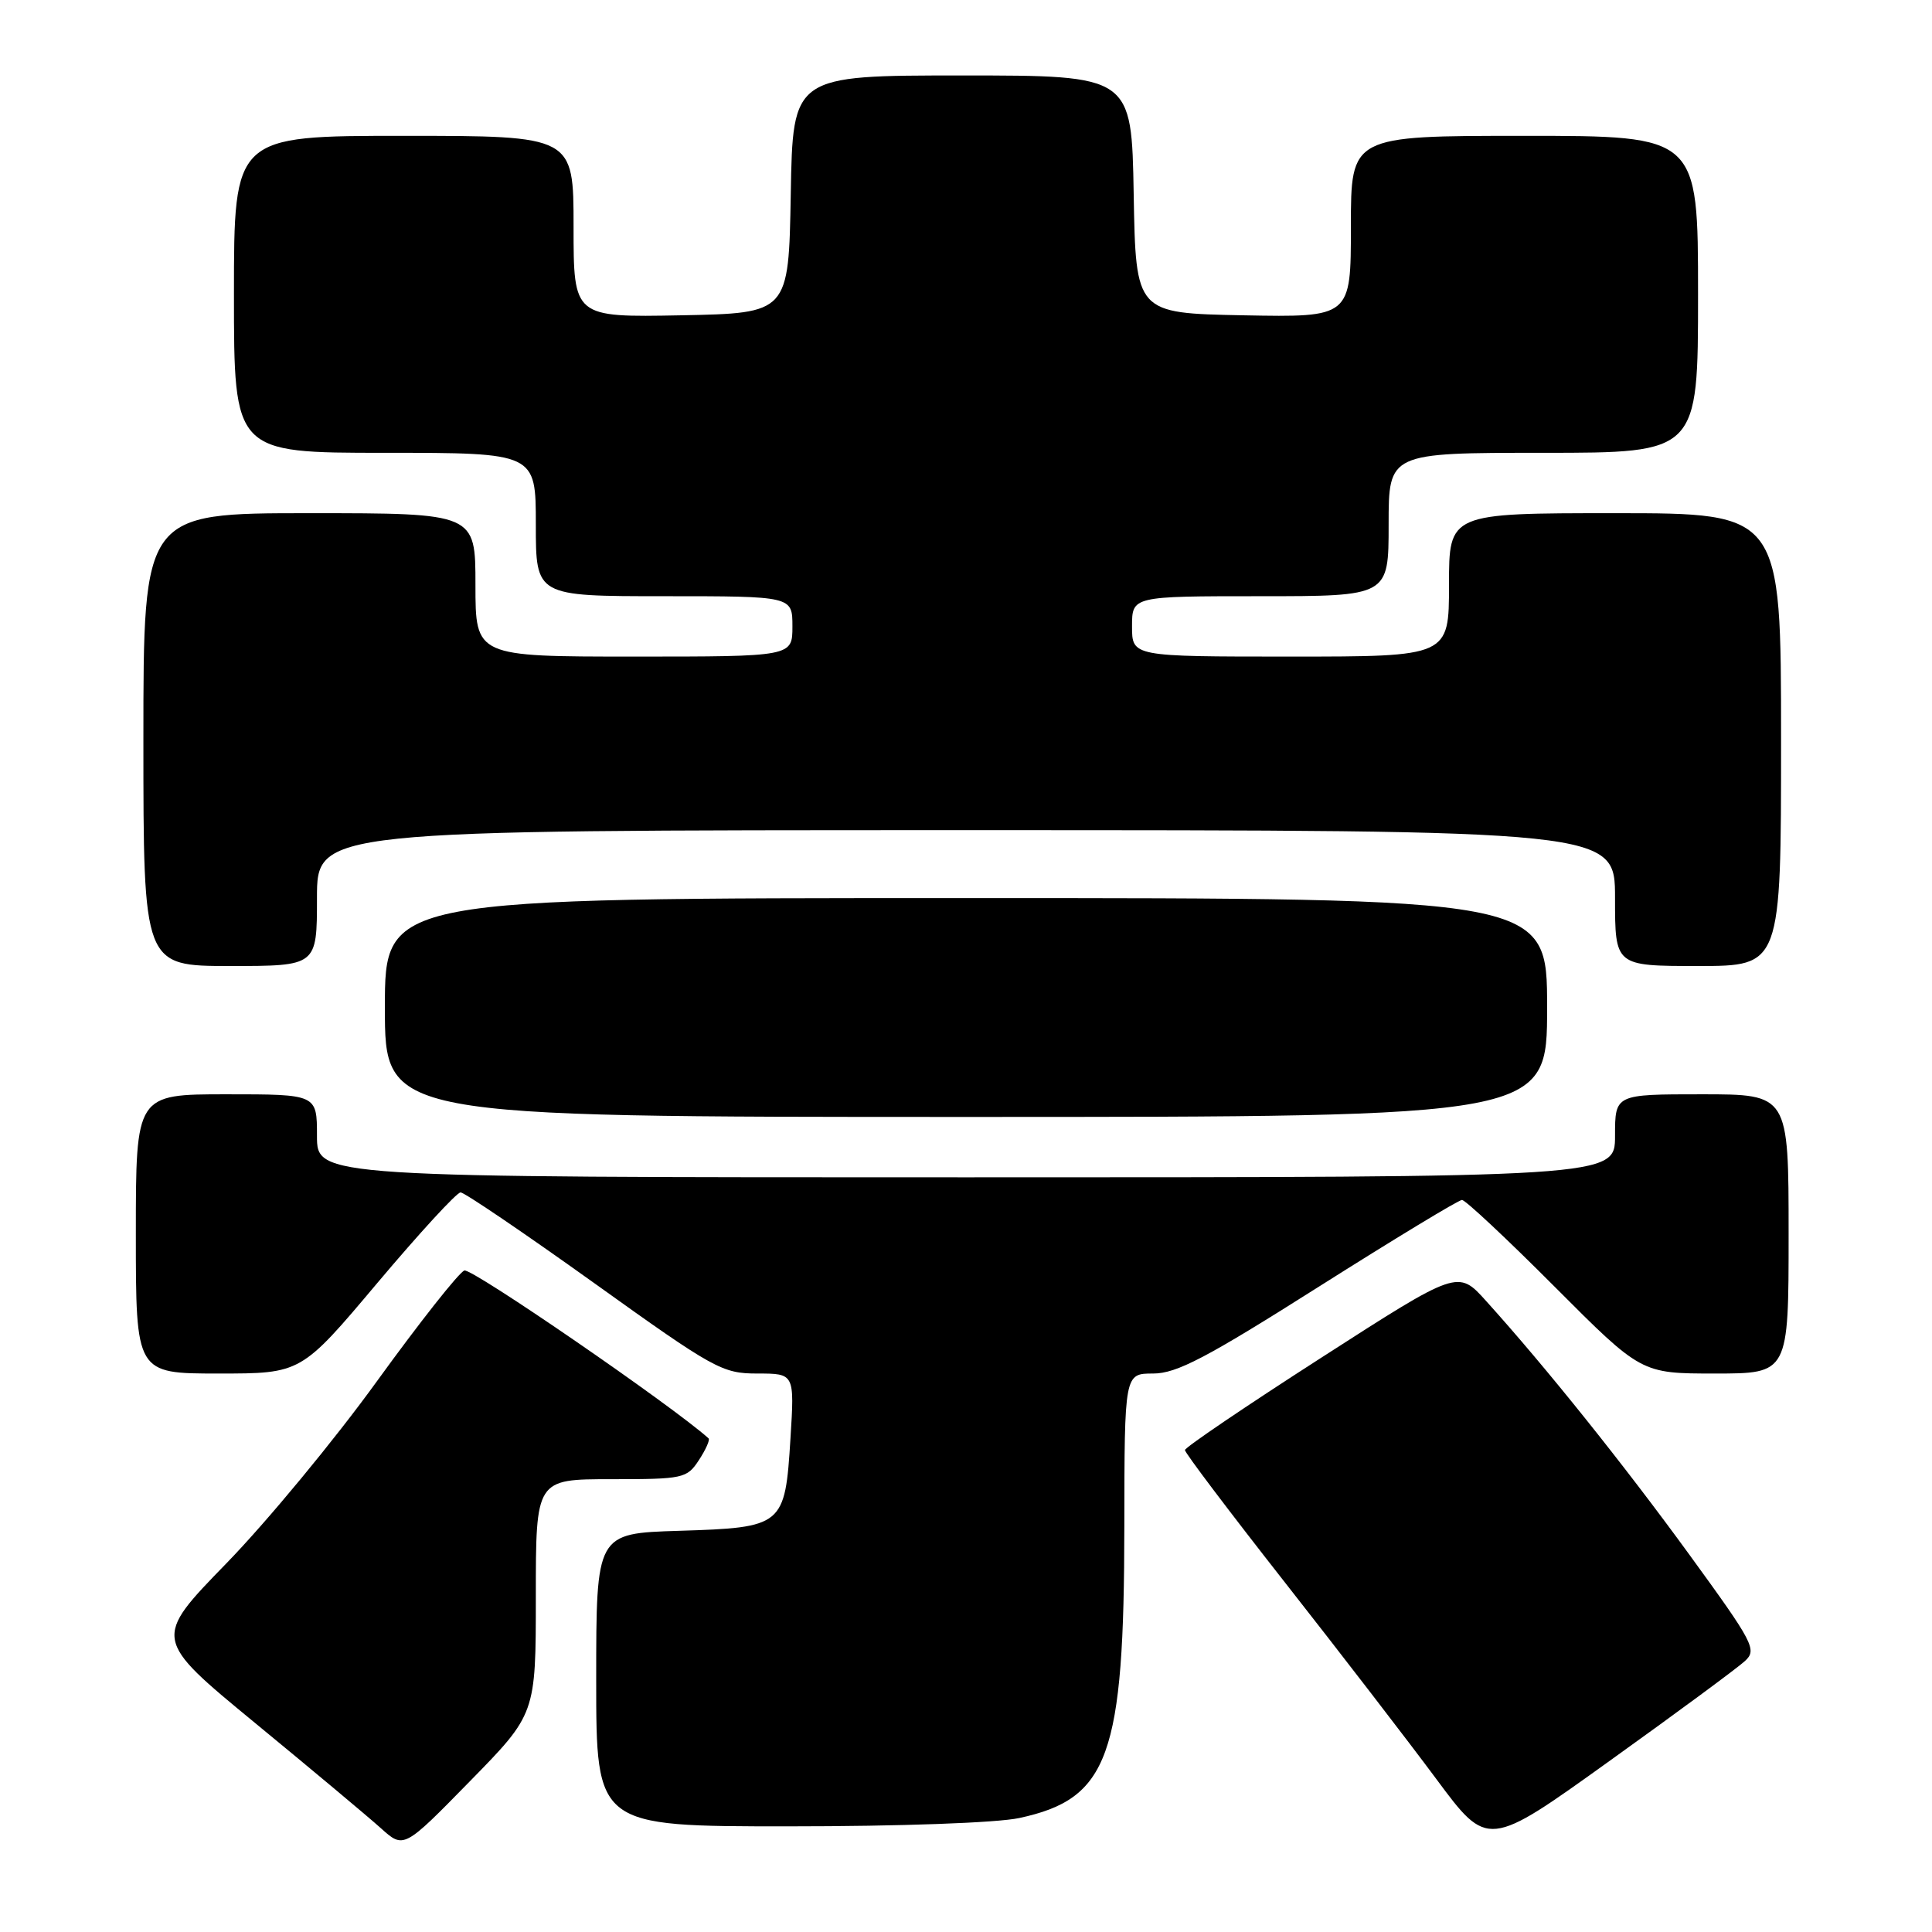 <?xml version="1.0" encoding="UTF-8" standalone="no"?>
<!DOCTYPE svg PUBLIC "-//W3C//DTD SVG 1.1//EN" "http://www.w3.org/Graphics/SVG/1.1/DTD/svg11.dtd" >
<svg xmlns="http://www.w3.org/2000/svg" xmlns:xlink="http://www.w3.org/1999/xlink" version="1.1" viewBox="0 0 256 256">
 <g >
 <path fill="currentColor"
d=" M 71.00 211.55 C 71.00 196.00 71.00 196.00 80.98 196.00 C 90.55 196.00 91.02 195.90 92.61 193.47 C 93.52 192.08 94.10 190.78 93.89 190.59 C 89.03 186.23 62.49 167.98 61.53 168.35 C 60.79 168.63 55.59 175.23 49.96 183.00 C 44.34 190.78 35.36 201.64 30.00 207.15 C 20.26 217.16 20.26 217.16 33.83 228.33 C 41.30 234.47 48.78 240.73 50.46 242.24 C 53.50 244.98 53.50 244.98 62.25 236.04 C 71.00 227.11 71.00 227.11 71.00 211.55 Z  M 231.22 220.09 C 232.84 218.60 232.37 217.71 223.85 206.00 C 215.13 194.02 204.83 181.15 196.91 172.38 C 193.19 168.25 193.19 168.25 175.11 179.88 C 165.16 186.27 157.02 191.79 157.01 192.14 C 157.00 192.50 162.96 200.38 170.25 209.67 C 177.54 218.95 186.57 230.68 190.32 235.73 C 197.14 244.92 197.14 244.92 213.32 233.30 C 222.22 226.92 230.28 220.97 231.22 220.09 Z  M 135.05 240.90 C 146.93 238.35 148.96 232.71 148.98 202.25 C 149.00 182.00 149.00 182.00 152.79 182.00 C 155.91 182.00 159.82 179.95 174.74 170.50 C 184.73 164.18 193.27 159.00 193.72 159.00 C 194.17 159.00 199.69 164.17 206.00 170.50 C 217.47 182.00 217.47 182.00 227.23 182.00 C 237.00 182.00 237.00 182.00 237.00 163.50 C 237.00 145.00 237.00 145.00 225.50 145.00 C 214.00 145.00 214.00 145.00 214.00 150.50 C 214.00 156.00 214.00 156.00 128.00 156.00 C 42.00 156.00 42.00 156.00 42.00 150.50 C 42.00 145.00 42.00 145.00 30.00 145.00 C 18.00 145.00 18.00 145.00 18.00 163.50 C 18.00 182.00 18.00 182.00 28.95 182.00 C 39.90 182.00 39.90 182.00 50.00 170.00 C 55.56 163.40 60.52 158.00 61.03 158.00 C 61.53 158.00 69.49 163.40 78.71 170.00 C 94.66 181.43 95.70 182.00 100.37 182.00 C 105.28 182.00 105.28 182.00 104.74 190.61 C 104.02 202.22 103.79 202.41 89.97 202.84 C 79.00 203.18 79.00 203.18 79.00 222.59 C 79.00 242.00 79.00 242.00 104.45 242.00 C 119.25 242.00 132.06 241.54 135.05 240.90 Z  M 205.00 133.50 C 205.00 119.00 205.00 119.00 128.00 119.00 C 51.00 119.00 51.00 119.00 51.00 133.50 C 51.00 148.00 51.00 148.00 128.00 148.00 C 205.00 148.00 205.00 148.00 205.00 133.50 Z  M 42.00 119.00 C 42.00 110.00 42.00 110.00 128.00 110.00 C 214.00 110.00 214.00 110.00 214.00 119.00 C 214.00 128.00 214.00 128.00 225.00 128.00 C 236.00 128.00 236.00 128.00 236.00 98.00 C 236.00 68.00 236.00 68.00 214.00 68.00 C 192.00 68.00 192.00 68.00 192.00 77.50 C 192.00 87.00 192.00 87.00 171.00 87.00 C 150.00 87.00 150.00 87.00 150.00 83.00 C 150.00 79.00 150.00 79.00 167.00 79.00 C 184.00 79.00 184.00 79.00 184.00 69.50 C 184.00 60.00 184.00 60.00 204.50 60.00 C 225.00 60.00 225.00 60.00 225.00 39.00 C 225.00 18.00 225.00 18.00 202.00 18.00 C 179.00 18.00 179.00 18.00 179.00 30.03 C 179.00 42.05 179.00 42.05 164.75 41.78 C 150.50 41.50 150.50 41.50 150.22 25.75 C 149.95 10.00 149.95 10.00 127.50 10.00 C 105.05 10.00 105.05 10.00 104.78 25.75 C 104.50 41.50 104.50 41.50 90.25 41.78 C 76.00 42.05 76.00 42.05 76.00 30.03 C 76.00 18.00 76.00 18.00 53.50 18.00 C 31.00 18.00 31.00 18.00 31.00 39.00 C 31.00 60.00 31.00 60.00 51.00 60.00 C 71.00 60.00 71.00 60.00 71.00 69.50 C 71.00 79.00 71.00 79.00 88.00 79.00 C 105.00 79.00 105.00 79.00 105.00 83.00 C 105.00 87.00 105.00 87.00 84.00 87.00 C 63.00 87.00 63.00 87.00 63.00 77.50 C 63.00 68.00 63.00 68.00 41.00 68.00 C 19.00 68.00 19.00 68.00 19.00 98.00 C 19.00 128.00 19.00 128.00 30.50 128.00 C 42.00 128.00 42.00 128.00 42.00 119.00 Z "/>
</g>
</svg>